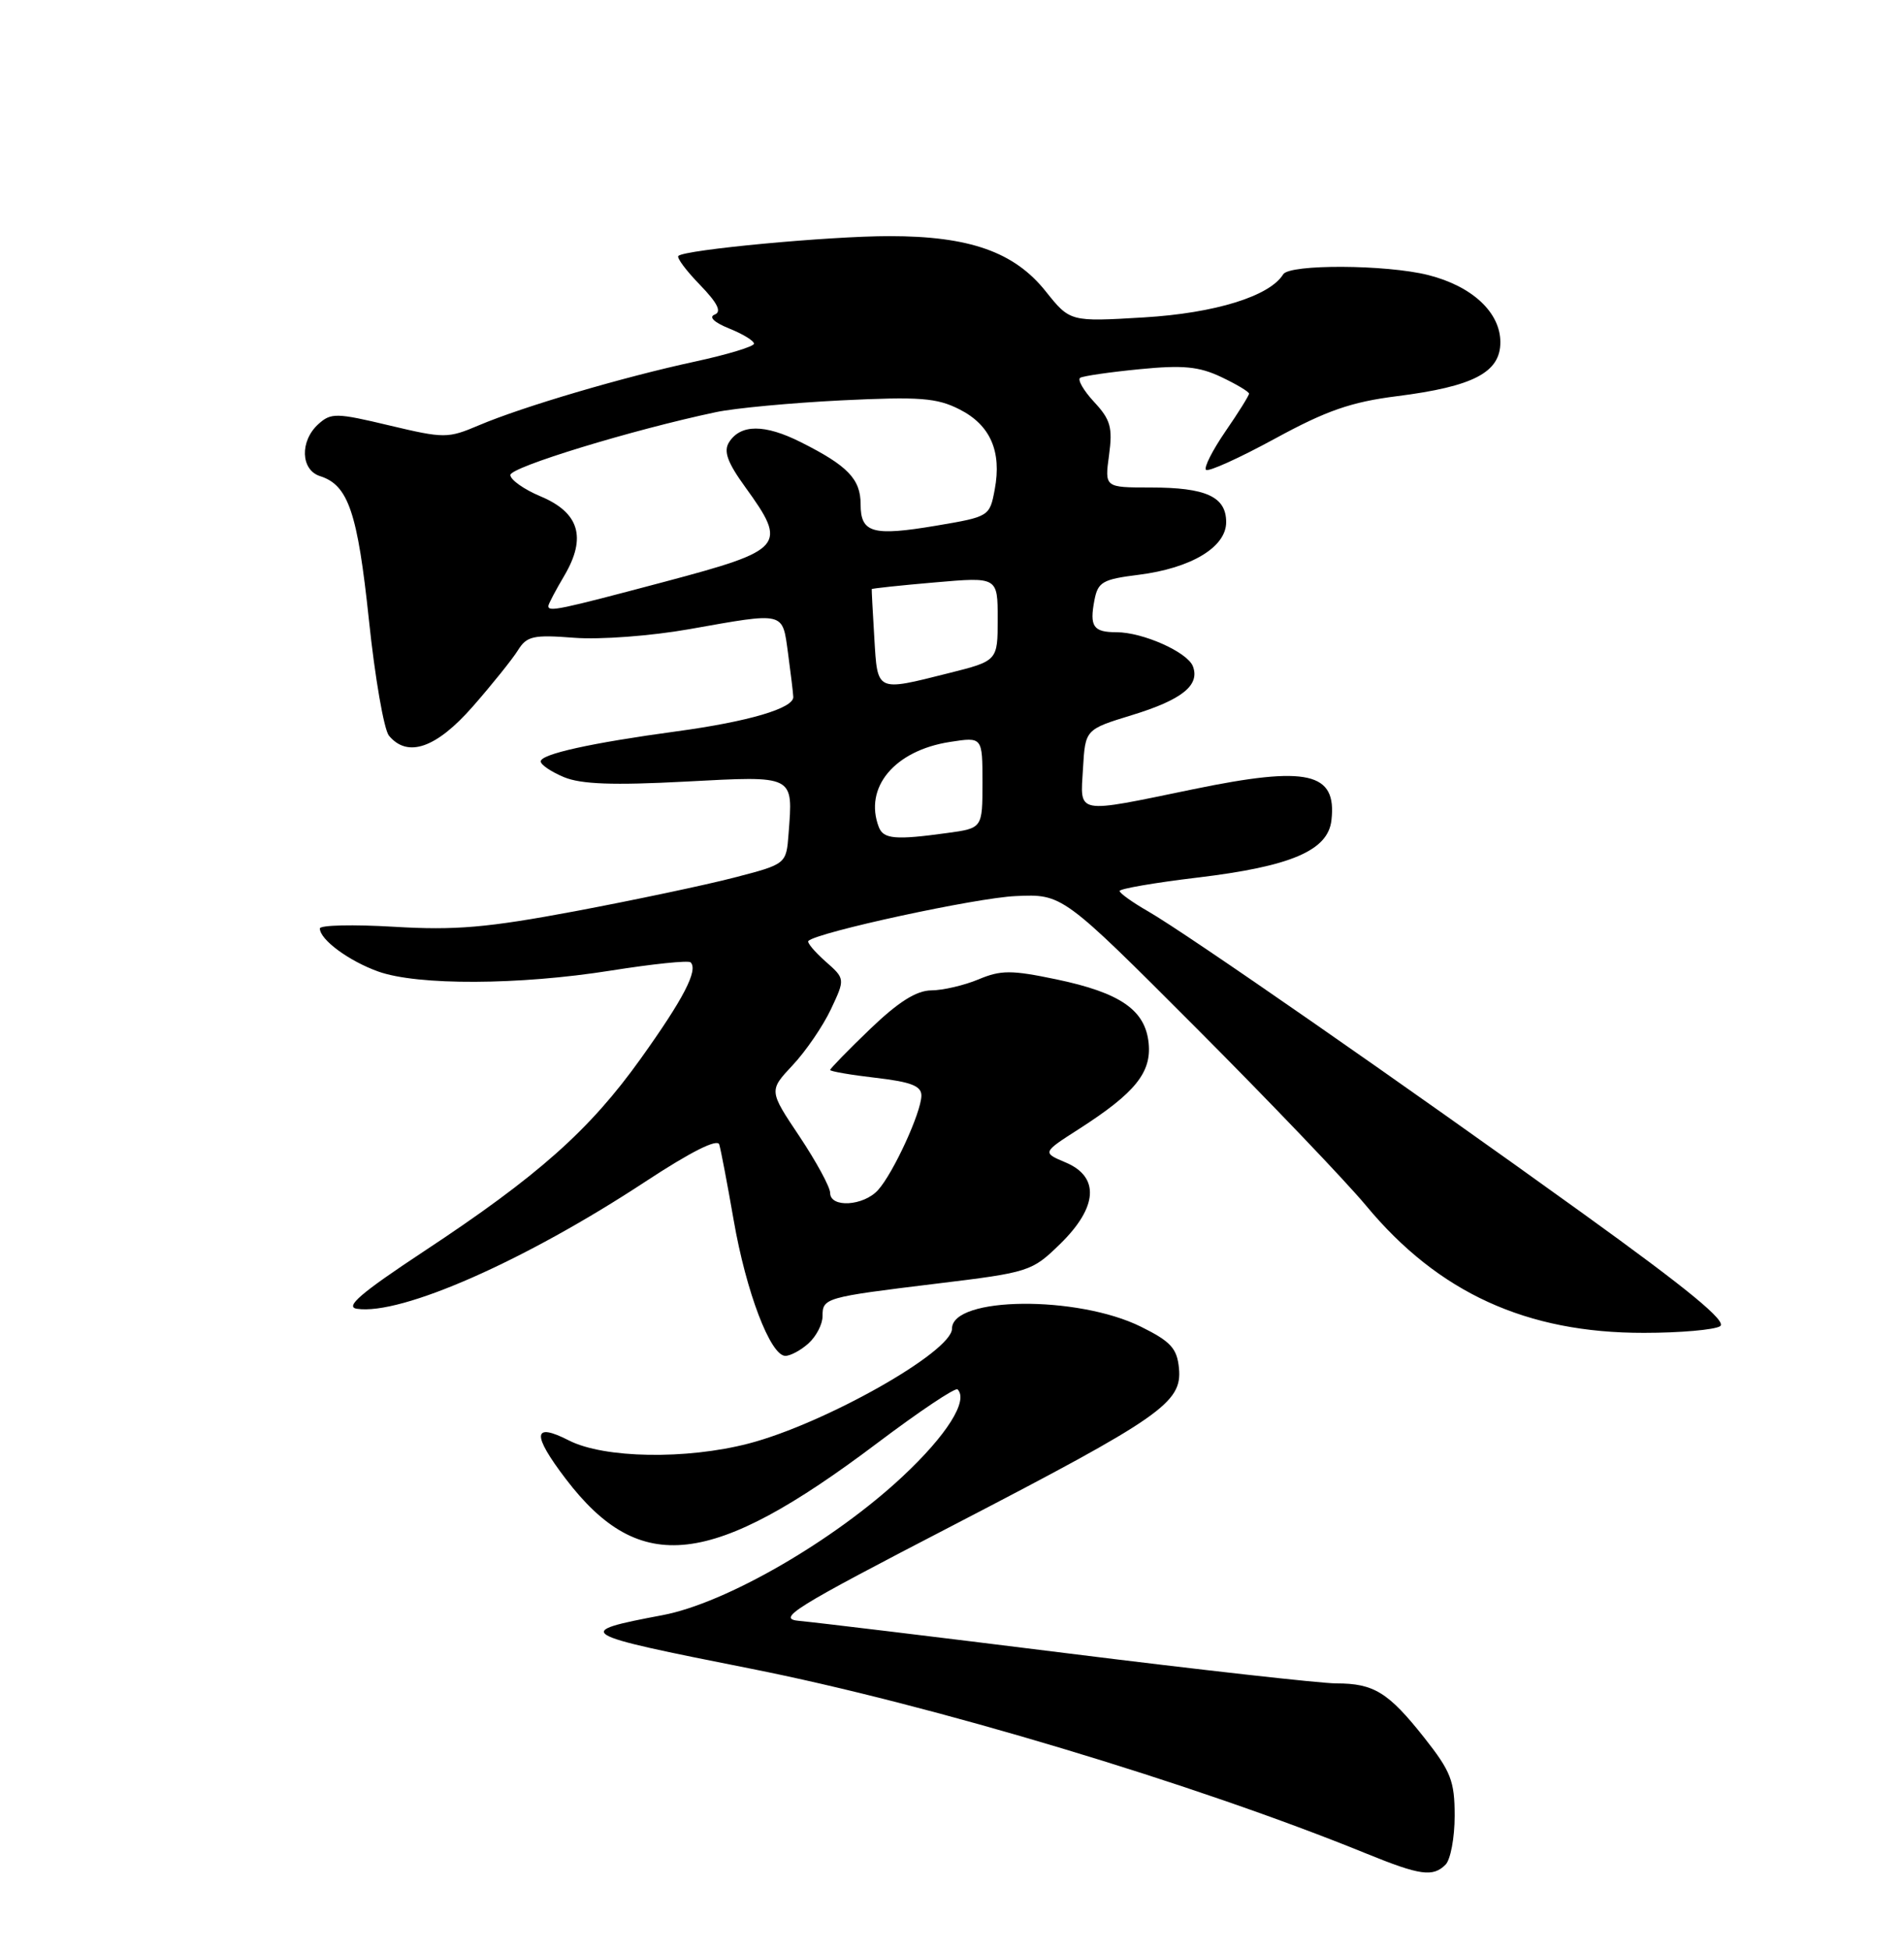 <?xml version="1.0" encoding="UTF-8" standalone="no"?>
<!DOCTYPE svg PUBLIC "-//W3C//DTD SVG 1.1//EN" "http://www.w3.org/Graphics/SVG/1.1/DTD/svg11.dtd" >
<svg xmlns="http://www.w3.org/2000/svg" xmlns:xlink="http://www.w3.org/1999/xlink" version="1.1" viewBox="0 0 250 256">
 <g >
 <path fill="currentColor"
d=" M 189.80 244.80 C 190.46 244.14 191.00 241.26 191.00 238.39 C 191.00 233.82 190.51 232.56 187.01 228.13 C 182.30 222.18 180.40 221.00 175.46 221.00 C 173.44 221.00 157.55 219.22 140.15 217.05 C 122.74 214.88 106.92 212.97 105.00 212.80 C 101.86 212.53 103.94 211.23 125.25 200.19 C 152.49 186.06 155.24 184.14 154.80 179.62 C 154.55 177.02 153.72 176.11 149.82 174.18 C 141.48 170.04 125.00 170.20 125.00 174.43 C 125.00 177.47 108.28 186.91 98.30 189.51 C 90.11 191.64 79.32 191.46 74.71 189.11 C 69.94 186.67 69.81 188.28 74.29 194.16 C 84.04 206.94 93.42 205.86 115.19 189.45 C 120.71 185.29 125.45 182.12 125.73 182.40 C 127.19 183.86 124.32 188.41 118.51 193.84 C 109.49 202.28 95.31 210.47 87.00 212.04 C 75.15 214.28 75.49 214.49 98.50 219.05 C 122.22 223.75 156.97 234.19 179.50 243.38 C 186.46 246.21 188.15 246.45 189.80 244.80 Z  M 106.17 176.35 C 107.18 175.43 108.00 173.85 108.00 172.81 C 108.00 170.39 108.27 170.31 122.96 168.52 C 135.15 167.04 135.49 166.93 139.21 163.30 C 144.15 158.47 144.41 154.50 139.92 152.61 C 136.84 151.31 136.84 151.31 141.73 148.18 C 149.03 143.49 151.20 140.81 150.82 136.96 C 150.39 132.60 147.11 130.33 138.69 128.57 C 132.80 127.34 131.42 127.34 128.47 128.58 C 126.60 129.36 123.81 130.01 122.28 130.02 C 120.32 130.04 117.96 131.53 114.25 135.09 C 111.36 137.87 109.00 140.29 109.00 140.47 C 109.00 140.65 111.70 141.12 115.00 141.50 C 119.64 142.04 121.00 142.57 120.98 143.85 C 120.95 146.06 117.29 154.02 115.29 156.23 C 113.39 158.34 109.00 158.60 109.00 156.61 C 109.00 155.85 107.19 152.52 104.98 149.20 C 100.95 143.18 100.95 143.18 104.08 139.84 C 105.81 138.00 108.06 134.70 109.10 132.50 C 110.98 128.50 110.98 128.50 108.37 126.20 C 106.94 124.93 105.94 123.73 106.14 123.53 C 107.28 122.39 128.14 117.87 133.35 117.64 C 139.50 117.36 139.50 117.36 157.04 134.93 C 166.68 144.59 176.73 155.10 179.37 158.28 C 188.85 169.71 200.44 175.01 215.86 174.98 C 220.61 174.98 225.11 174.58 225.85 174.11 C 226.82 173.50 221.70 169.29 207.85 159.31 C 184.19 142.26 155.81 122.55 150.76 119.65 C 148.70 118.47 147.01 117.26 147.01 116.97 C 147.00 116.68 151.57 115.89 157.16 115.22 C 169.49 113.75 174.37 111.67 174.82 107.69 C 175.55 101.38 171.71 100.51 156.74 103.60 C 141.03 106.84 141.84 106.99 142.20 100.88 C 142.50 95.76 142.50 95.76 148.63 93.88 C 155.20 91.87 157.58 89.96 156.63 87.47 C 155.91 85.61 150.06 83.00 146.59 83.00 C 143.55 83.00 143.04 82.25 143.70 78.80 C 144.16 76.40 144.77 76.05 149.51 75.46 C 156.41 74.59 161.00 71.83 161.00 68.55 C 161.00 65.21 158.36 64.00 151.08 64.00 C 145.04 64.00 145.04 64.00 145.62 59.75 C 146.11 56.13 145.82 55.09 143.66 52.77 C 142.27 51.27 141.45 49.84 141.83 49.60 C 142.22 49.36 145.73 48.85 149.63 48.47 C 155.32 47.91 157.43 48.11 160.36 49.50 C 162.36 50.45 164.00 51.43 164.00 51.68 C 164.00 51.93 162.61 54.16 160.90 56.64 C 159.20 59.12 158.05 61.38 158.35 61.68 C 158.65 61.98 162.71 60.14 167.38 57.60 C 174.14 53.91 177.41 52.77 183.44 52.01 C 193.47 50.74 197.00 48.89 197.00 44.93 C 197.00 41.01 193.30 37.57 187.53 36.11 C 182.01 34.72 169.33 34.66 168.49 36.01 C 166.71 38.89 159.55 41.11 150.20 41.67 C 140.50 42.25 140.50 42.25 137.29 38.23 C 133.17 33.07 127.29 31.00 116.78 31.00 C 108.91 31.00 89.88 32.78 89.07 33.60 C 88.83 33.84 90.11 35.55 91.91 37.40 C 94.22 39.79 94.79 40.93 93.84 41.30 C 93.02 41.62 93.77 42.33 95.75 43.13 C 97.54 43.85 99.00 44.74 99.00 45.12 C 99.00 45.49 95.51 46.55 91.25 47.47 C 81.79 49.51 68.64 53.39 62.89 55.83 C 58.79 57.57 58.35 57.57 51.11 55.85 C 44.16 54.19 43.46 54.18 41.80 55.68 C 39.35 57.90 39.47 61.70 42.03 62.51 C 45.73 63.68 46.95 67.27 48.44 81.39 C 49.23 88.96 50.42 95.80 51.07 96.58 C 53.52 99.53 57.29 98.22 62.09 92.74 C 64.61 89.86 67.27 86.55 68.00 85.38 C 69.17 83.50 70.01 83.31 75.41 83.73 C 78.80 83.99 85.48 83.49 90.50 82.60 C 103.19 80.35 102.71 80.24 103.47 85.75 C 103.82 88.36 104.14 90.95 104.16 91.50 C 104.21 92.98 98.30 94.73 88.86 96.01 C 77.59 97.54 71.00 99.00 71.00 99.96 C 71.00 100.40 72.38 101.33 74.06 102.03 C 76.31 102.96 80.54 103.11 89.98 102.61 C 104.45 101.85 104.13 101.69 103.54 109.47 C 103.24 113.44 103.24 113.44 96.37 115.22 C 92.59 116.20 83.20 118.18 75.50 119.63 C 63.96 121.79 59.79 122.15 51.75 121.67 C 46.39 121.35 42.00 121.45 42.00 121.89 C 42.00 123.36 45.82 126.17 49.68 127.55 C 54.85 129.39 68.14 129.34 80.21 127.42 C 85.69 126.55 90.40 126.06 90.68 126.34 C 91.70 127.36 89.76 131.11 84.13 138.98 C 77.42 148.37 70.65 154.39 55.61 164.31 C 47.35 169.77 45.24 171.58 46.87 171.82 C 52.69 172.69 68.94 165.52 84.78 155.10 C 90.72 151.20 94.20 149.45 94.44 150.25 C 94.65 150.94 95.50 155.40 96.33 160.17 C 97.96 169.59 101.16 178.00 103.12 178.00 C 103.79 178.00 105.17 177.26 106.17 176.35 Z  M 115.39 108.58 C 113.40 103.38 117.46 98.52 124.75 97.40 C 129.00 96.74 129.00 96.74 129.00 102.74 C 129.00 108.73 129.00 108.73 124.36 109.36 C 117.56 110.30 116.00 110.16 115.39 108.58 Z  M 114.80 83.75 C 114.59 80.31 114.44 77.43 114.46 77.34 C 114.48 77.25 118.21 76.85 122.75 76.46 C 131.00 75.74 131.00 75.74 131.00 81.25 C 131.00 86.76 131.00 86.76 124.54 88.38 C 114.99 90.78 115.23 90.89 114.80 83.75 Z  M 72.00 79.56 C 72.00 79.31 72.95 77.51 74.11 75.55 C 77.04 70.56 76.06 67.29 70.97 65.16 C 68.80 64.25 67.02 62.99 67.01 62.36 C 67.00 61.33 83.00 56.43 94.00 54.11 C 96.47 53.58 103.90 52.89 110.50 52.56 C 120.77 52.06 123.00 52.23 125.98 53.74 C 130.03 55.79 131.55 59.25 130.61 64.26 C 129.95 67.80 129.88 67.84 122.94 69.01 C 114.56 70.42 113.00 69.98 113.00 66.19 C 113.00 62.90 111.31 61.14 105.17 58.06 C 100.41 55.66 97.23 55.67 95.72 58.07 C 94.98 59.25 95.52 60.73 97.87 63.97 C 103.44 71.67 103.00 72.19 87.25 76.38 C 73.36 80.07 72.00 80.36 72.00 79.56 Z "/>
</g>
</svg>